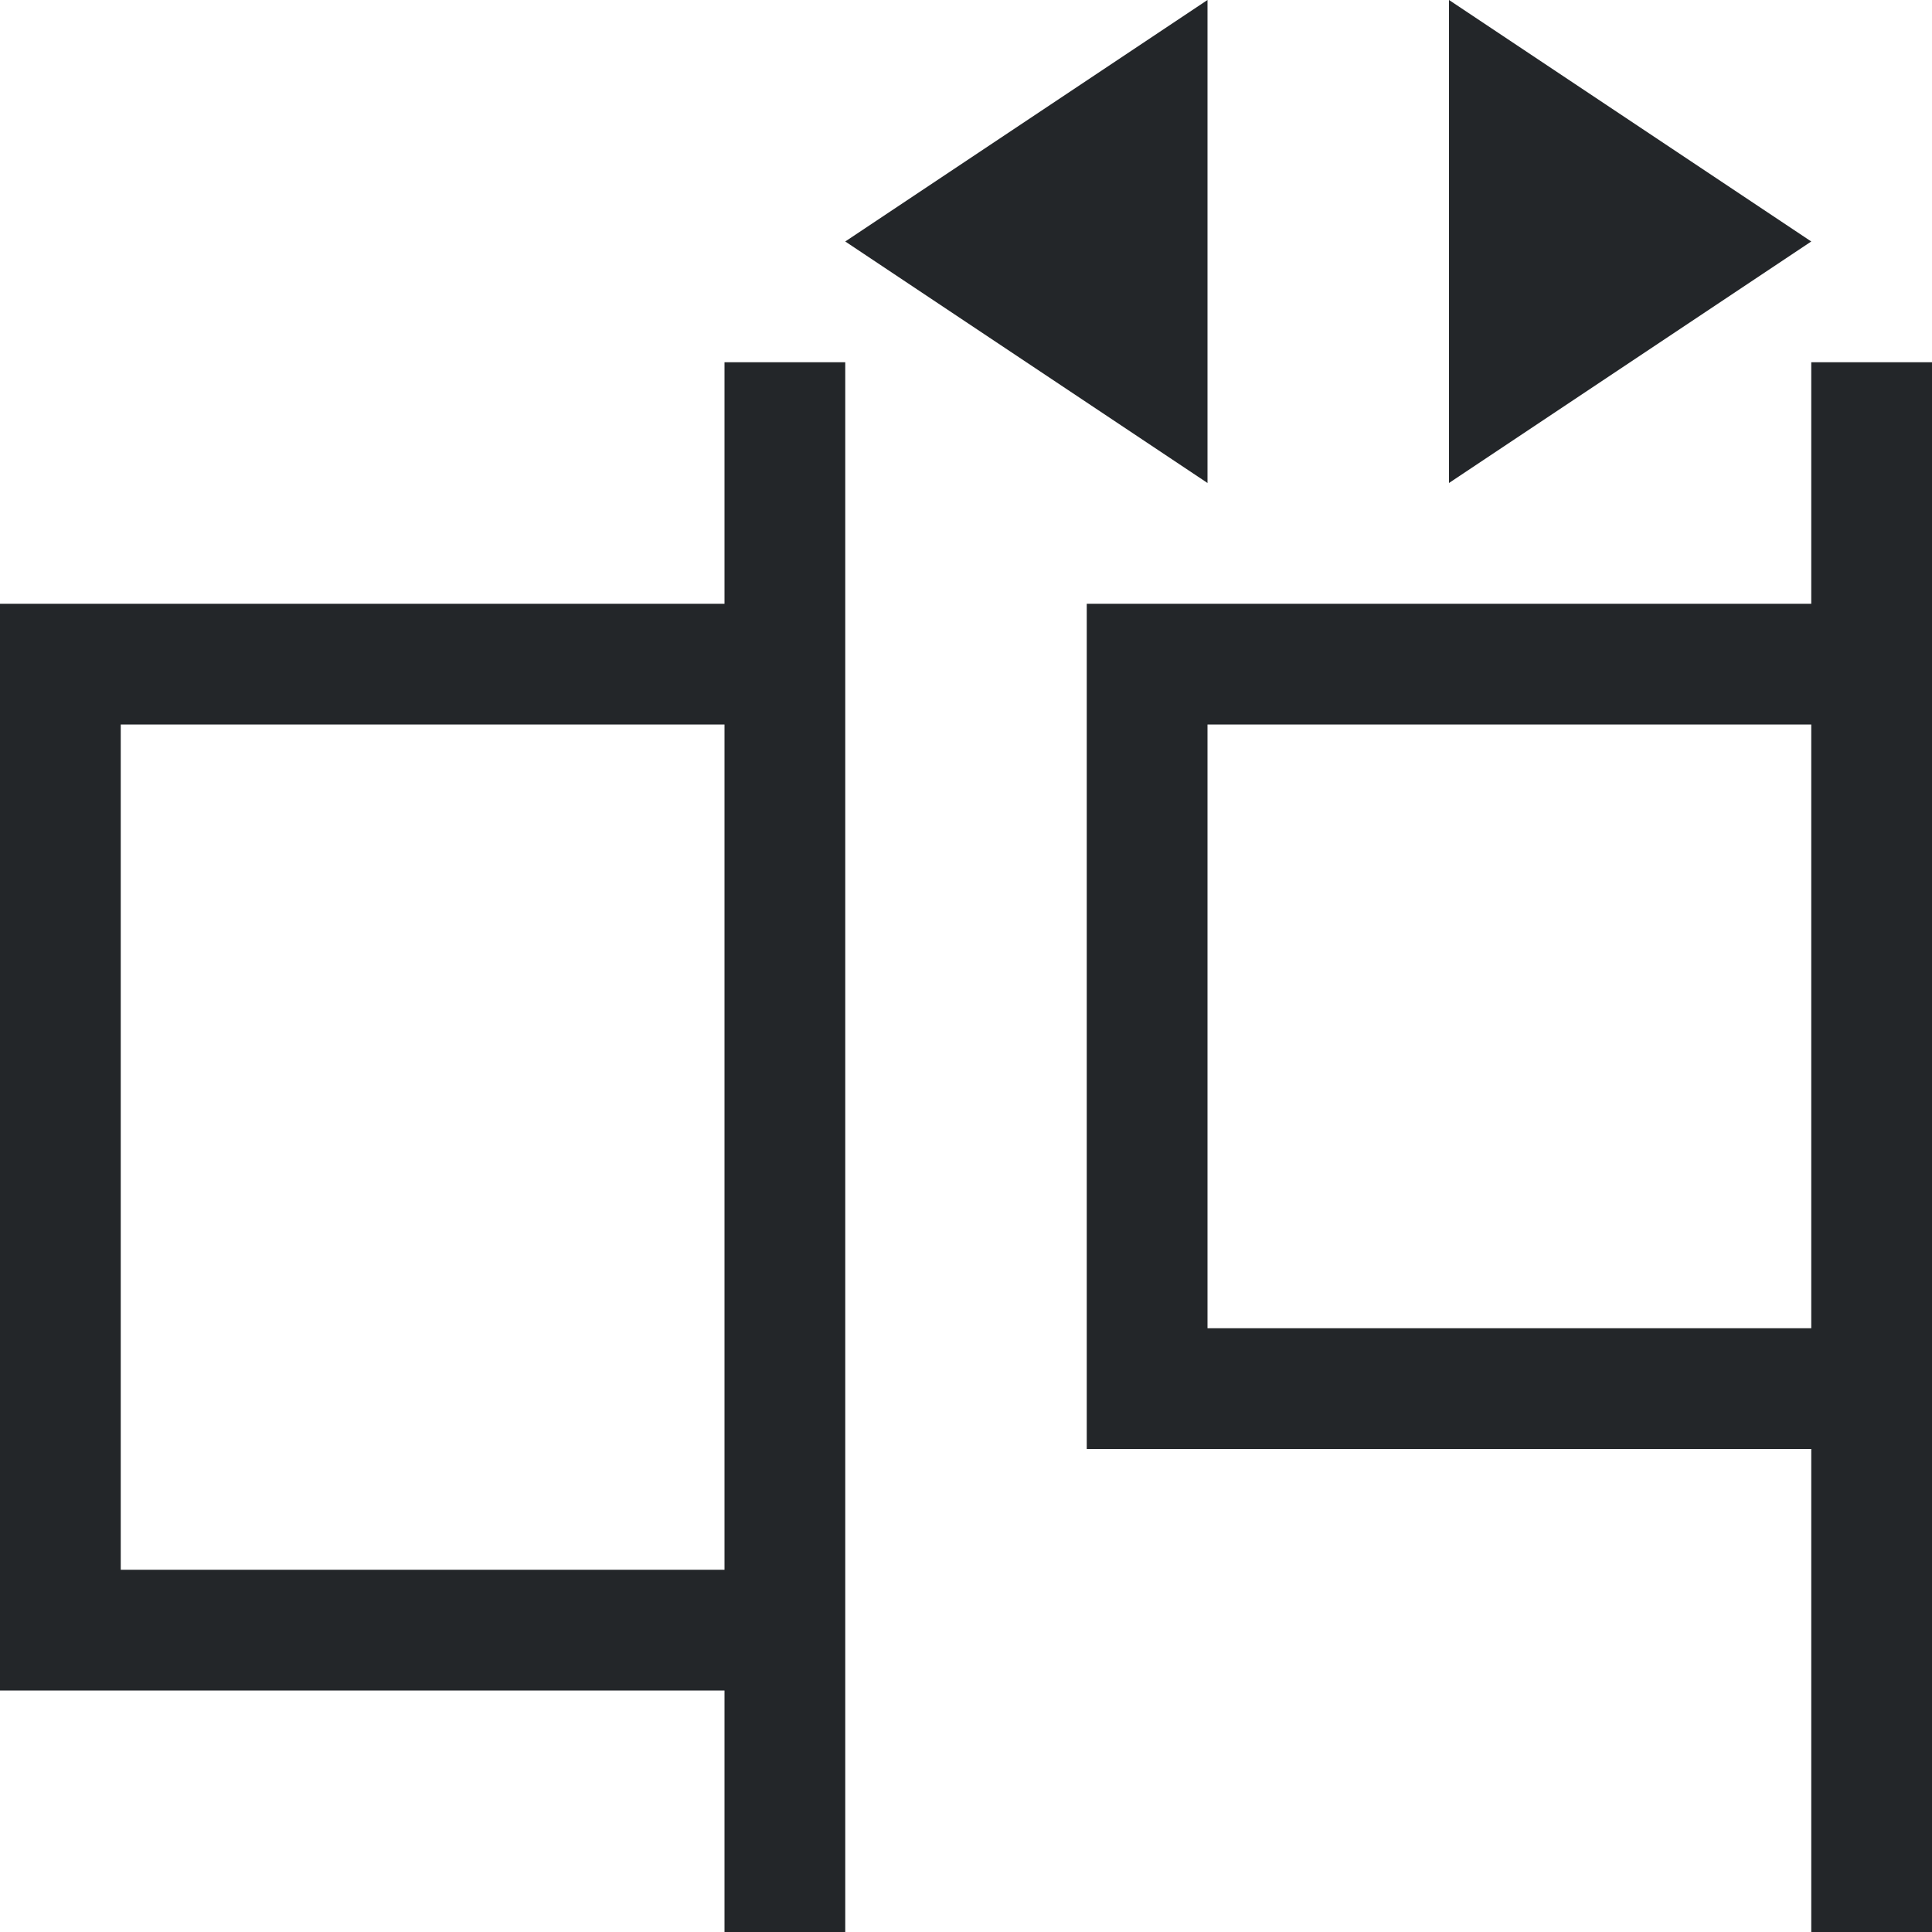 <svg xmlns="http://www.w3.org/2000/svg" id="svg1" width="16" height="16" version="1.1"><style id="s2">@import &quot;../../highlights.css&quot;;</style><path id="path6544" d="M10 0 7 2l3 2zm2 0v4l3-2ZM6 3v2H0v9h6v2h1V3Zm9 0v2H9v7h6v4h1V3ZM1 6h5v7H1Zm9 0h5v5h-5z" style="fill:#232629;fill-opacity:1"/></svg>
